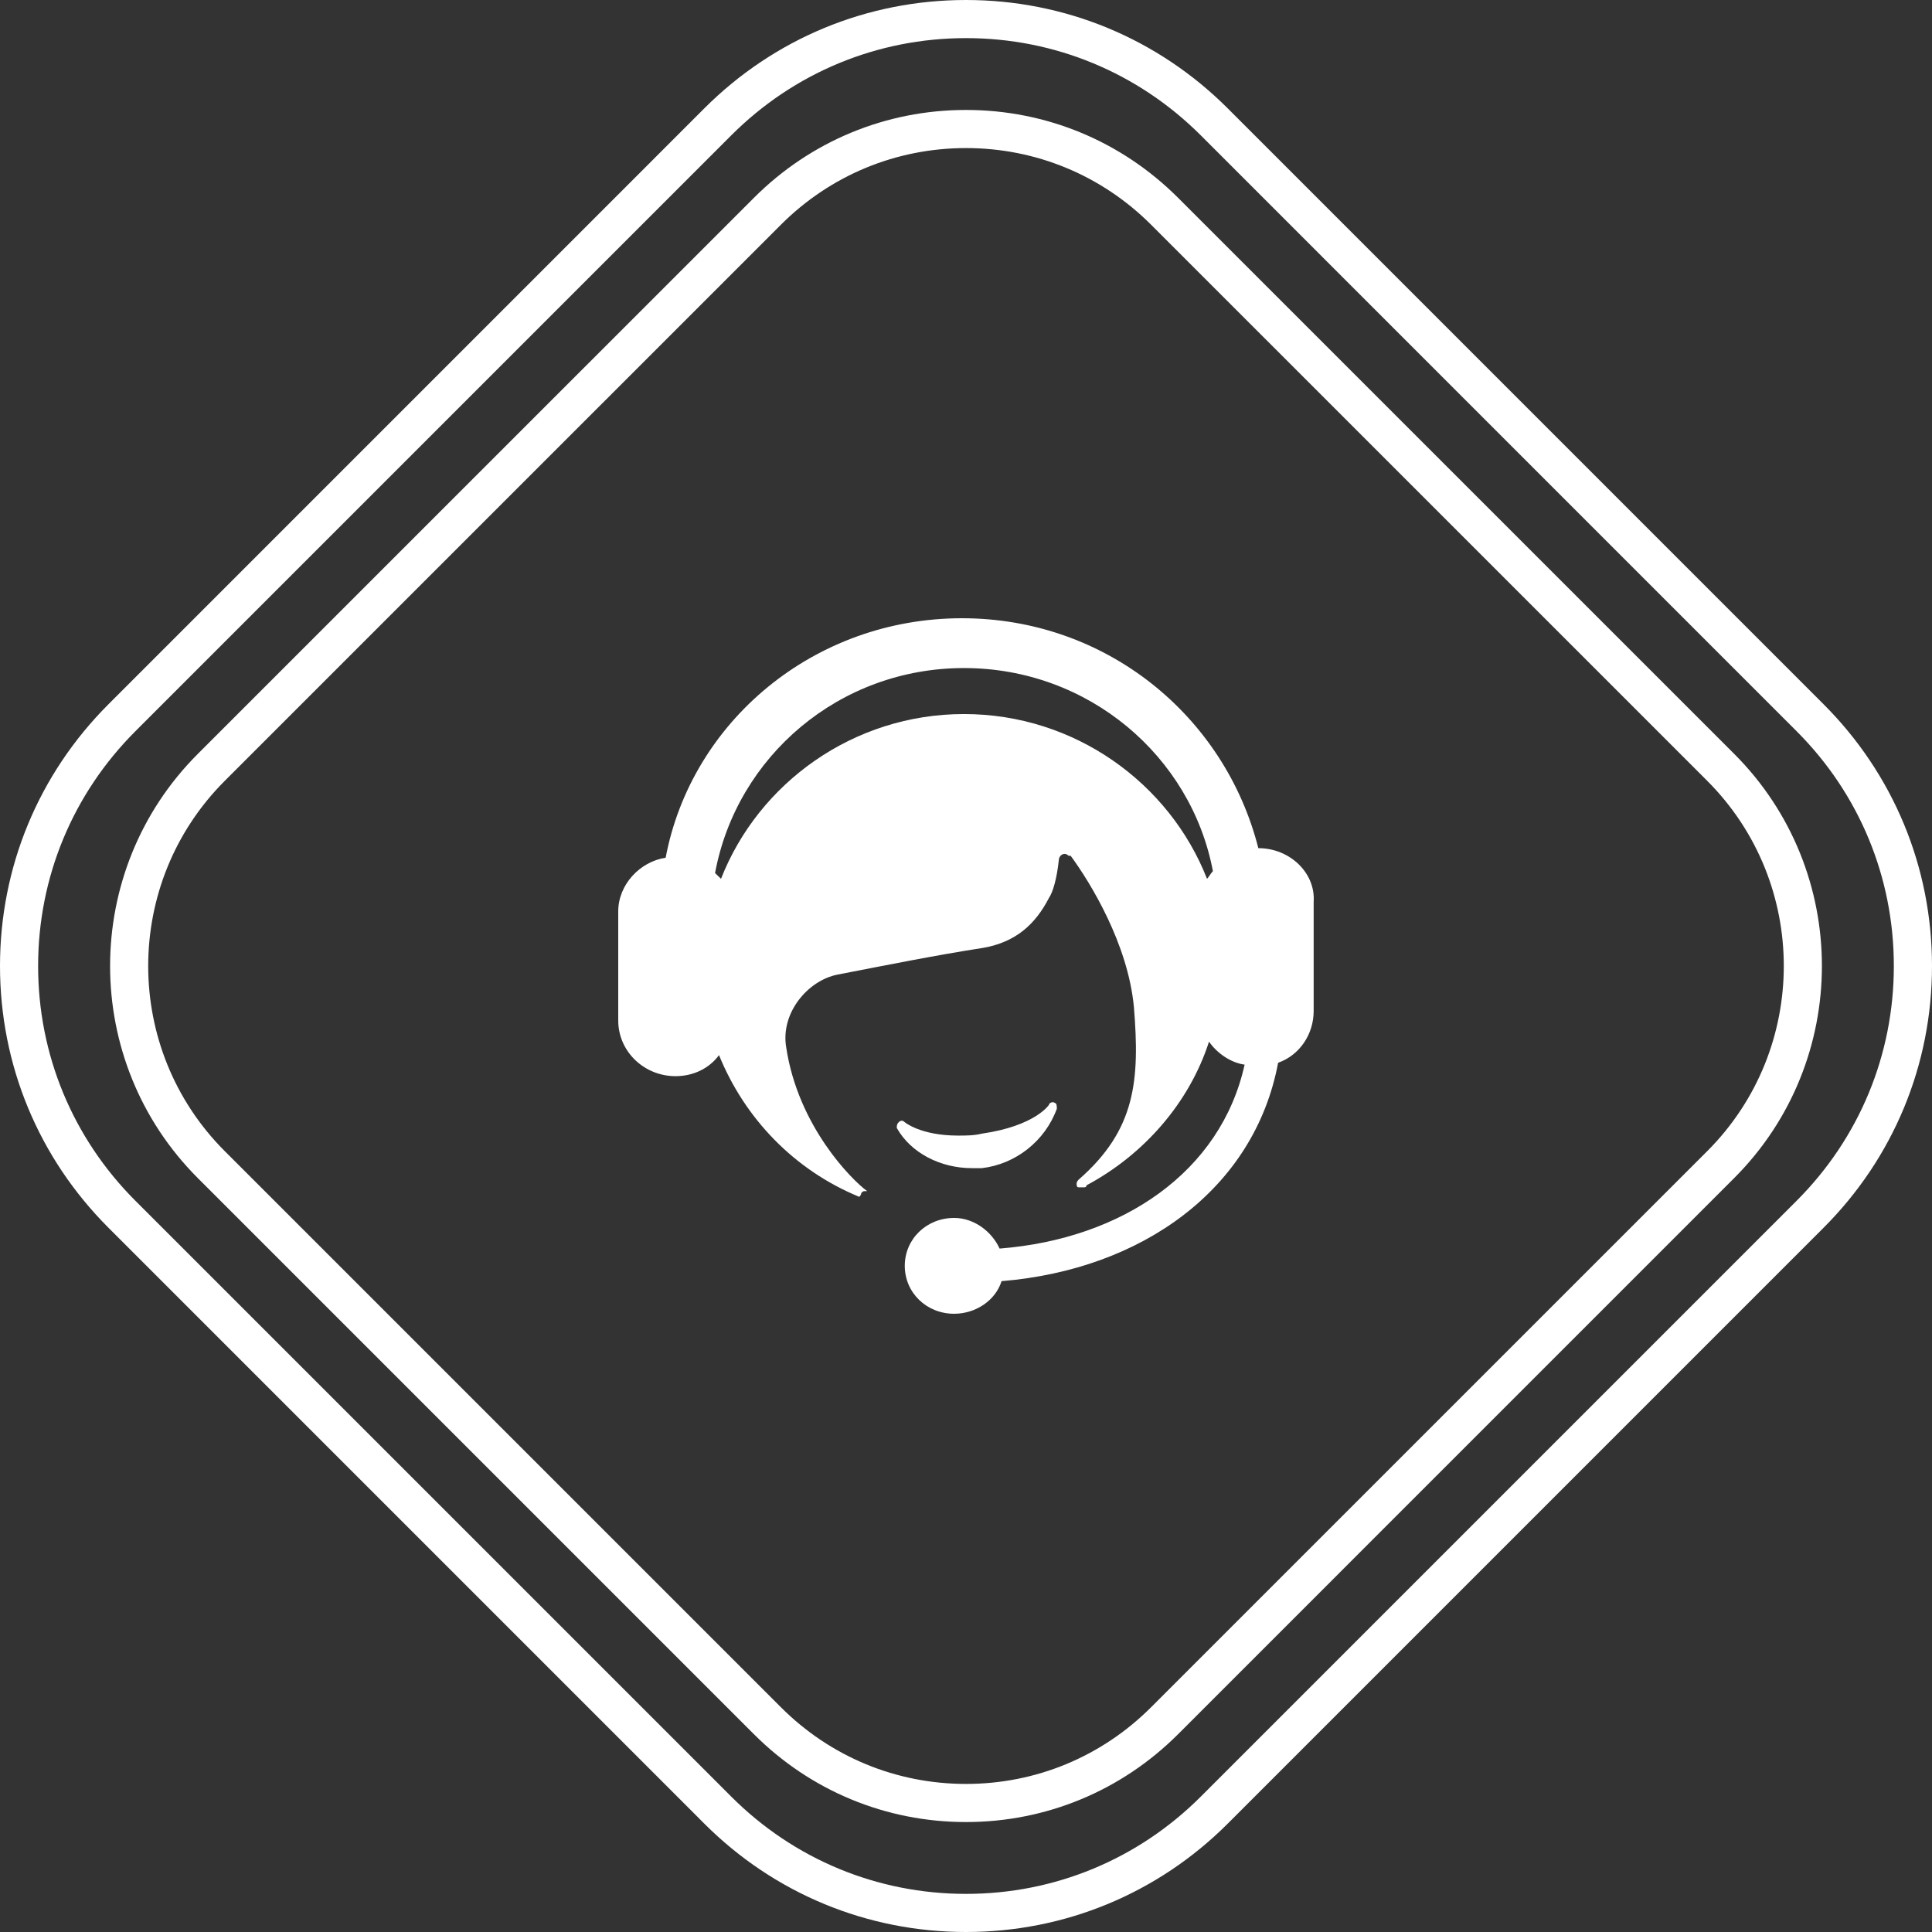 <?xml version="1.0" encoding="iso-8859-1"?>
<!-- Generator: Adobe Illustrator 16.0.4, SVG Export Plug-In . SVG Version: 6.00 Build 0)  -->
<!DOCTYPE svg PUBLIC "-//W3C//DTD SVG 1.1//EN" "http://www.w3.org/Graphics/SVG/1.1/DTD/svg11.dtd">
<svg version="1.1" id="&#x56FE;&#x5C42;_1" xmlns="http://www.w3.org/2000/svg" xmlns:xlink="http://www.w3.org/1999/xlink" x="0px"
	 y="0px" width="100px" height="100px" viewBox="0 0 100 100" style="enable-background:new 0 0 100 100;" xml:space="preserve">
<rect x="0" y="0" width="100" height="100" fill="#333333" stroke="none"/>
<title>6-3</title>
<desc>Created with Sketch.</desc>
<g>
	<path style="fill:#FFFFFF;" d="M50.305,60.463c0.205,0,0.409,0,0.512,0c1.737-0.199,3.271-1.391,3.885-3.075
		c0-0.097,0-0.296-0.1-0.296c-0.105-0.102-0.31,0-0.31,0.098c0,0-0.715,1.092-3.476,1.488c-0.409,0.1-0.818,0.1-1.227,0.1
		c-1.944,0-2.762-0.695-2.762-0.695c-0.103-0.1-0.204-0.1-0.307,0s-0.103,0.199-0.103,0.299
		C47.136,59.668,48.668,60.463,50.305,60.463 M50.305,60.463L50.305,60.463z"/>
	<path style="fill:#FFFFFF;" d="M65.131,43.901L65.131,43.901C63.394,37.058,57.258,32,49.793,32
		c-7.669,0-14.009,5.355-15.339,12.396C33.126,44.596,32,45.785,32,47.174v5.652c0,1.588,1.33,2.876,2.966,2.876
		c0.92,0,1.739-0.397,2.25-1.089c1.329,3.271,3.886,5.948,7.261,7.336c0,0,0.103-0.098,0.103-0.199
		c0.101-0.096,0.101-0.096,0.203-0.096s0.103,0,0.103,0c-0.817-0.596-3.579-3.373-4.191-7.438c-0.308-1.787,1.124-3.472,2.658-3.771
		c2.557-0.496,5.011-0.99,7.567-1.389c1.635-0.296,2.658-1.189,3.373-2.578c0.204-0.297,0.409-0.991,0.514-1.982
		c0-0.1,0.1-0.299,0.305-0.299c0.103,0,0.205,0.1,0.205,0.1h0.102c1.021,1.389,2.967,4.562,3.273,7.836
		c0.305,3.768,0.1,6.347-2.863,8.926l0,0c0,0-0.103,0.099-0.103,0.198c0,0.097,0,0.198,0.103,0.198c0,0,0,0,0.103,0c0,0,0,0,0.102,0
		c0,0,0,0,0.103,0c0,0,0.1,0,0.1-0.102c2.966-1.584,5.318-4.262,6.342-7.438c0.409,0.596,1.126,1.094,1.842,1.191
		c-1.228,5.554-6.341,9.025-12.682,9.52c-0.408-0.891-1.328-1.586-2.351-1.586c-1.432,0-2.557,1.092-2.557,2.479
		S47.953,68,49.385,68c1.125,0,2.146-0.695,2.455-1.688c7.26-0.594,13.087-4.76,14.315-11.303c1.123-0.396,1.84-1.488,1.84-2.678
		v-5.654C68.098,45.189,66.769,43.901,65.131,43.901 M62.475,45.487c-1.944-4.959-6.853-8.528-12.579-8.528
		c-5.726,0-10.634,3.569-12.577,8.528c-0.103-0.1-0.205-0.198-0.308-0.298c1.126-6.049,6.442-10.611,12.885-10.611
		c6.443,0,11.761,4.562,12.884,10.514C62.678,45.189,62.575,45.388,62.475,45.487 M62.475,45.487L62.475,45.487z"/>
	<path style="fill:#FFFFFF;" d="M44.477,62.051L44.477,62.051L44.477,62.051 M44.477,62.051L44.477,62.051z"/>
</g>
<path style="fill:#FFFFFF;" d="M50,100c-5.119,0-9.93-1.994-13.547-5.611L5.613,63.547C1.994,59.928,0,55.117,0,50
	s1.994-9.928,5.613-13.547l30.84-30.842C40.072,1.992,44.883,0,50,0c5.115,0,9.928,1.992,13.549,5.611l30.84,30.842
	C98.006,40.07,100,44.881,100,50s-1.994,9.93-5.611,13.547l-30.84,30.842C59.93,98.006,55.117,100,50,100z M50,1.973
	c-4.59,0-8.906,1.788-12.151,5.033L7.008,37.848C3.762,41.094,1.973,45.41,1.973,50s1.789,8.906,5.035,12.152l30.841,30.84
	c3.245,3.246,7.56,5.035,12.151,5.035c4.59,0,8.906-1.789,12.153-5.035l30.84-30.84c3.245-3.246,5.032-7.561,5.032-12.152
	s-1.787-8.906-5.032-12.152L62.153,7.006C58.905,3.761,54.59,1.973,50,1.973z"/>
<path style="fill:#FFFFFF;" d="M50,94.309c-4.148,0-8.045-1.615-10.977-4.547L10.238,60.977c-6.053-6.053-6.053-15.902,0-21.955
	l28.785-28.783C41.955,7.307,45.852,5.691,50,5.691c4.145,0,8.043,1.615,10.977,4.547l28.785,28.783
	c6.053,6.053,6.053,15.902,0,21.955L60.977,89.762C58.043,92.693,54.145,94.309,50,94.309z M50,7.664
	c-3.621,0-7.023,1.41-9.582,3.969L11.633,40.417c-5.283,5.284-5.283,13.882,0,19.165l28.785,28.783
	c2.559,2.561,5.961,3.971,9.582,3.971c3.619,0,7.021-1.41,9.582-3.971l28.785-28.783c5.283-5.283,5.283-13.881,0-19.165
	L59.582,11.633C57.021,9.074,53.619,7.664,50,7.664z"/>
</svg>
